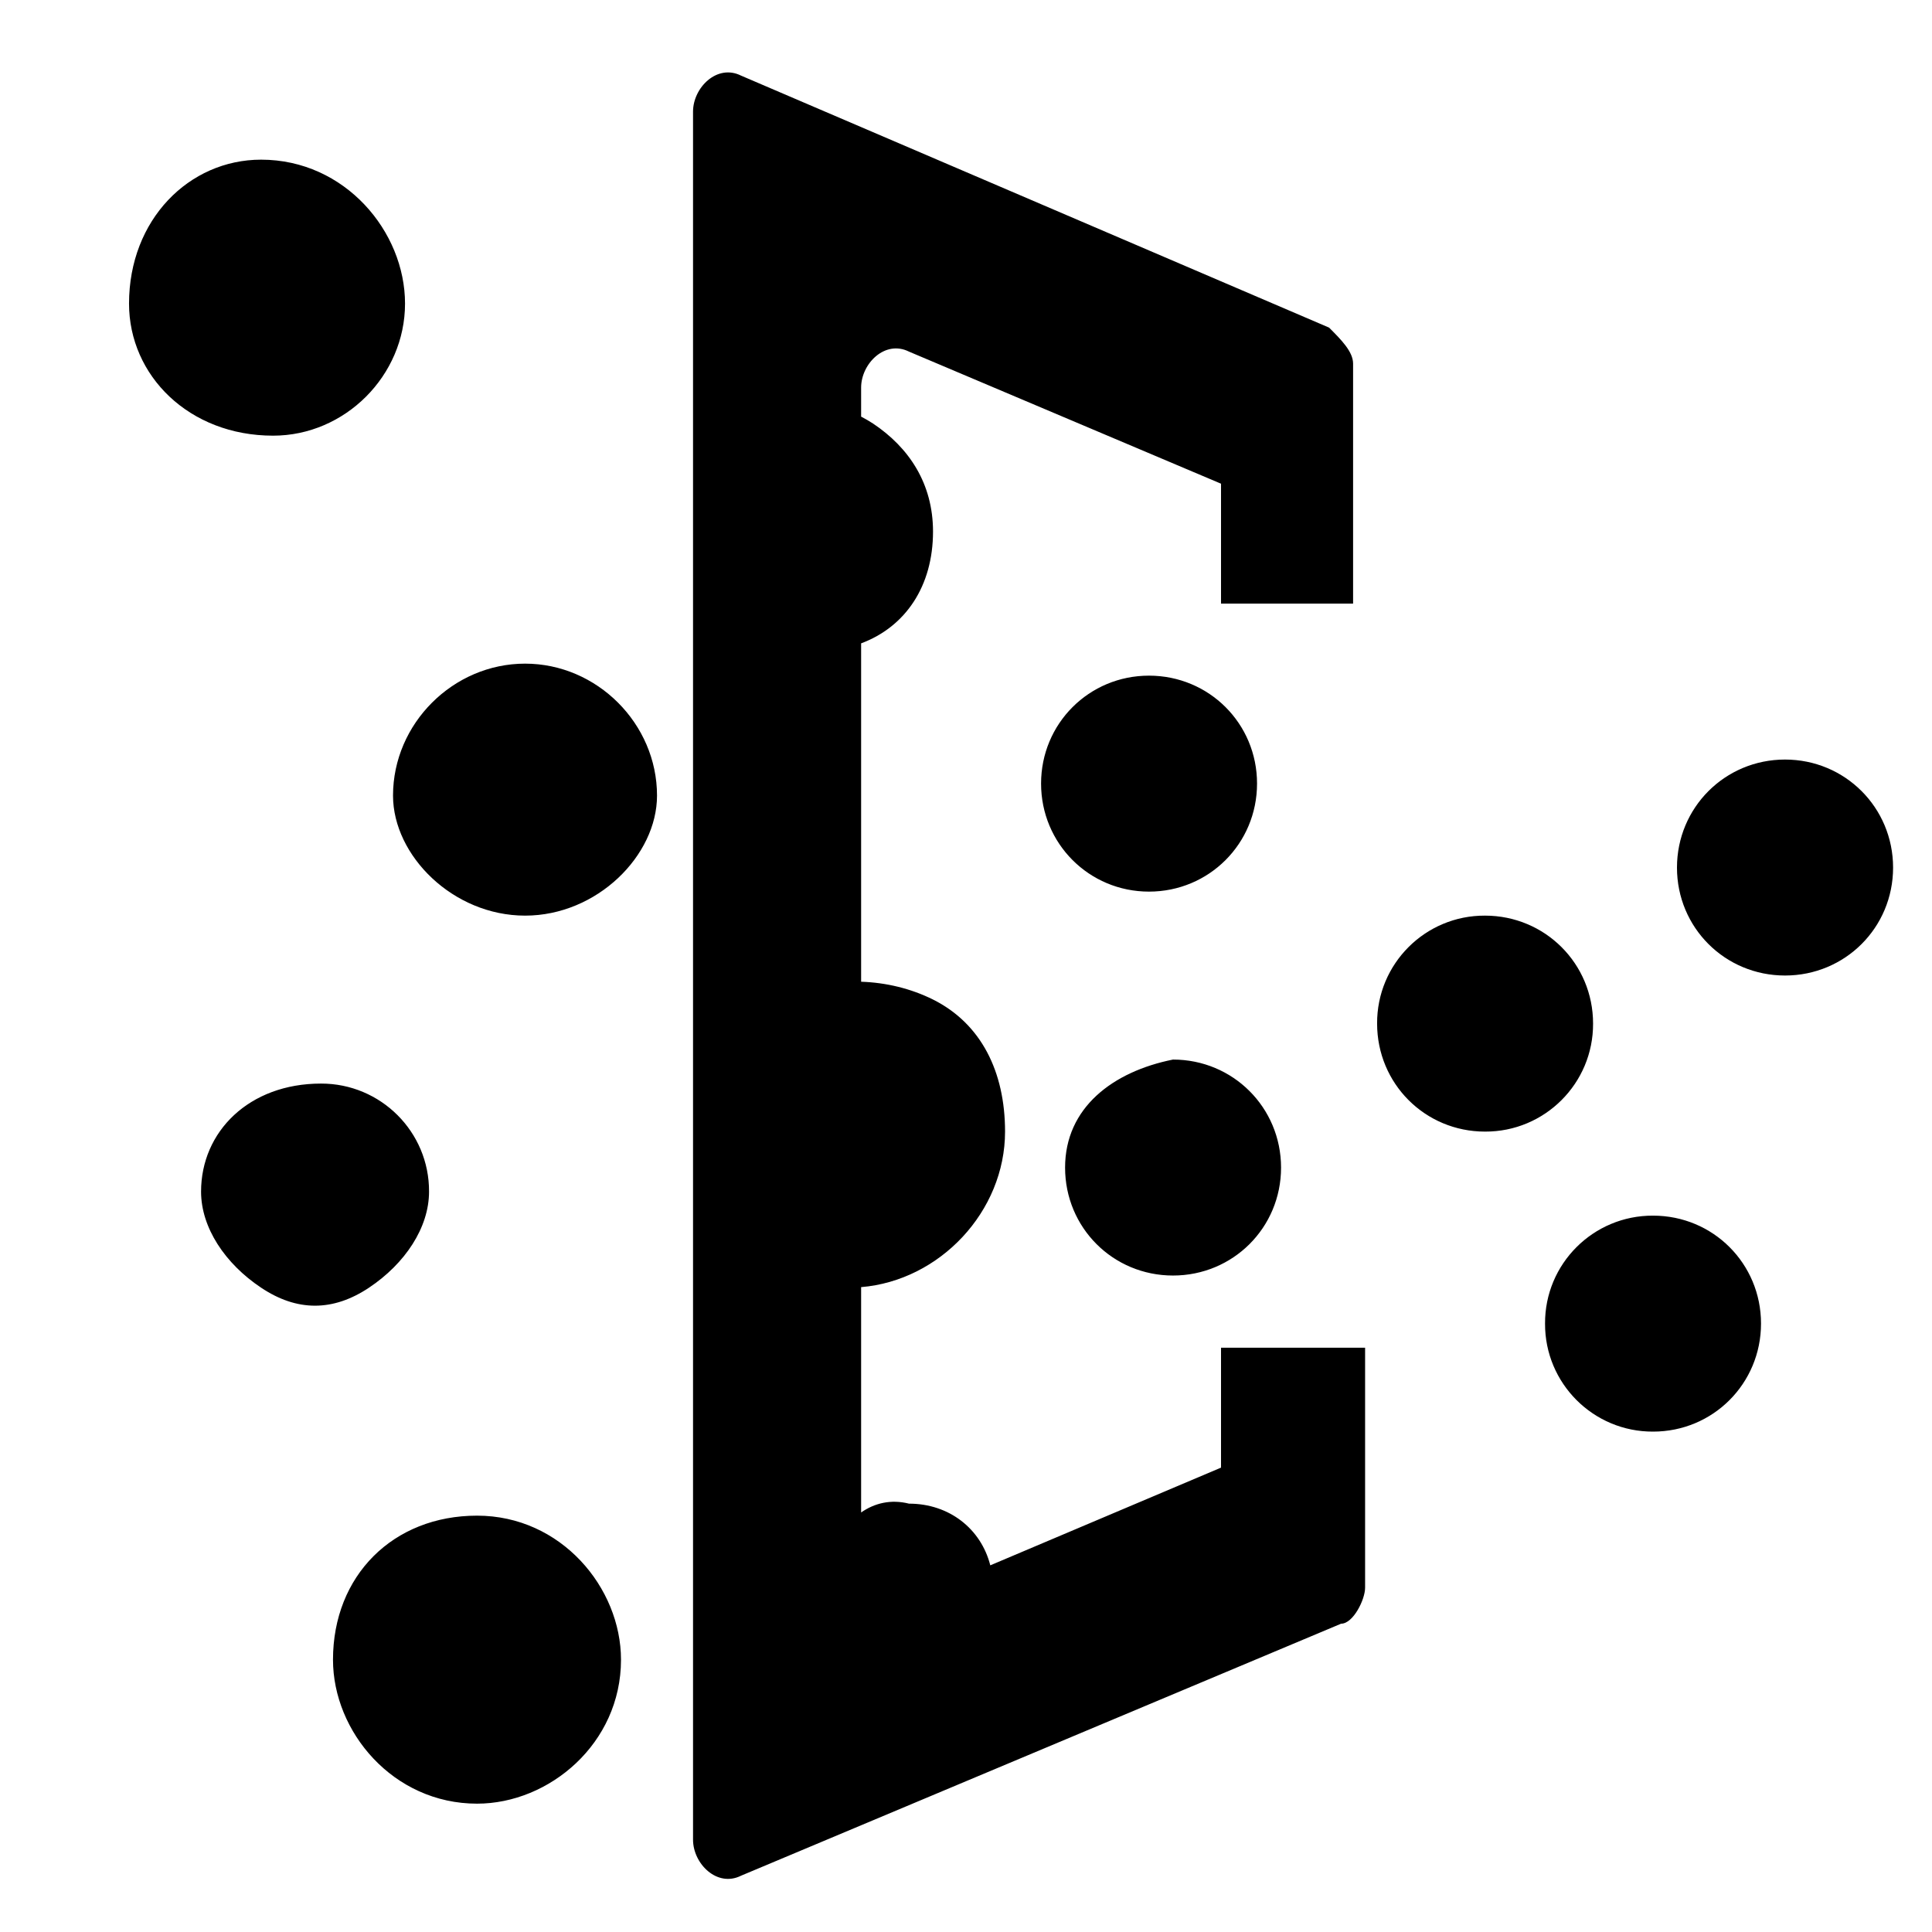 <svg xmlns="http://www.w3.org/2000/svg" xlink="http://www.w3.org/1999/xlink" fill="none" version="1.1" width="14"
    height="14" viewBox="0 0 14 14">
    <defs>
        <clipPath id="master_svg0_53_7814">
            <rect x="0" y="0" width="14" height="14" rx="0" />
        </clipPath>
    </defs>
    <g clipPath="url(#master_svg0_53_7814)">
        <g>
            <path
                d="M9.805,4.374L8.848,4.374L8.848,3.505L6.587,2.548C6.413,2.461,6.24,2.635,6.24,2.809L6.24,3.019C6.269,3.034,6.298,3.051,6.326,3.069C6.587,3.243,6.761,3.504,6.761,3.852C6.761,4.247,6.562,4.542,6.24,4.662L6.24,7.114C6.421,7.12,6.6,7.163,6.761,7.243C7.109,7.417,7.283,7.765,7.283,8.2C7.283,8.779,6.81,9.28,6.24,9.327L6.24,10.96C6.337,10.892,6.456,10.863,6.587,10.896C6.879,10.896,7.109,11.079,7.176,11.343L8.848,10.635L8.848,9.766L9.892,9.766L9.892,11.505C9.892,11.592,9.805,11.766,9.718,11.766L5.37,13.592C5.196,13.679,5.022,13.505,5.022,13.331L5.022,8.219C5.022,8.213,5.022,8.206,5.022,8.2C5.022,8.193,5.022,8.187,5.022,8.18L5.022,3.872C5.022,3.866,5.022,3.859,5.022,3.852C5.022,3.846,5.022,3.839,5.022,3.833L5.022,0.809C5.022,0.635,5.196,0.461,5.37,0.548L9.631,2.374C9.718,2.461,9.805,2.548,9.805,2.635L9.805,4.374ZM1.979,3.157C1.37,3.157,0.935,2.722,0.935,2.2C0.935,1.592,1.37,1.157,1.892,1.157C2.5,1.157,2.935,1.678,2.935,2.2C2.935,2.722,2.5,3.157,1.979,3.157ZM3.805,6.635C3.283,6.635,2.848,6.2,2.848,5.765C2.848,5.244,3.283,4.809,3.805,4.809C4.326,4.809,4.761,5.244,4.761,5.765C4.761,6.2,4.326,6.635,3.805,6.635ZM8.326,6.461C7.892,6.461,7.544,6.113,7.544,5.678C7.544,5.243,7.892,4.896,8.326,4.896C8.761,4.896,9.109,5.243,9.109,5.678C9.109,6.113,8.761,6.461,8.326,6.461ZM12.935,7.069C12.5,7.069,12.152,6.722,12.152,6.287C12.152,5.852,12.5,5.504,12.935,5.504C13.37,5.504,13.718,5.852,13.718,6.287C13.718,6.722,13.37,7.069,12.935,7.069ZM10.761,8.2C10.326,8.2,9.979,7.852,9.979,7.417C9.977,6.984,10.328,6.633,10.761,6.635C11.196,6.635,11.544,6.983,11.544,7.417C11.546,7.85,11.194,8.202,10.761,8.2ZM8.5,9.243C8.065,9.243,7.718,8.896,7.718,8.461C7.718,8.026,8.065,7.765,8.5,7.678C8.935,7.678,9.283,8.026,9.283,8.461C9.283,8.896,8.935,9.243,8.5,9.243ZM1.892,9.331C1.631,9.157,1.457,8.896,1.457,8.635C1.457,8.2,1.805,7.852,2.326,7.852C2.759,7.851,3.111,8.202,3.109,8.635C3.109,8.896,2.935,9.157,2.674,9.331C2.413,9.505,2.152,9.505,1.892,9.331ZM11.979,10.374C11.546,10.376,11.194,10.024,11.196,9.591C11.194,9.158,11.546,8.807,11.979,8.809C12.413,8.809,12.761,9.156,12.761,9.591C12.761,10.026,12.413,10.374,11.979,10.374ZM3.457,13.07C2.848,13.07,2.413,12.548,2.413,12.027C2.413,11.418,2.848,10.983,3.457,10.983C4.066,10.983,4.5,11.505,4.5,12.027C4.5,12.635,3.979,13.07,3.457,13.07Z"
                fill="currentColor"/>
        </g>
    </g>
</svg>